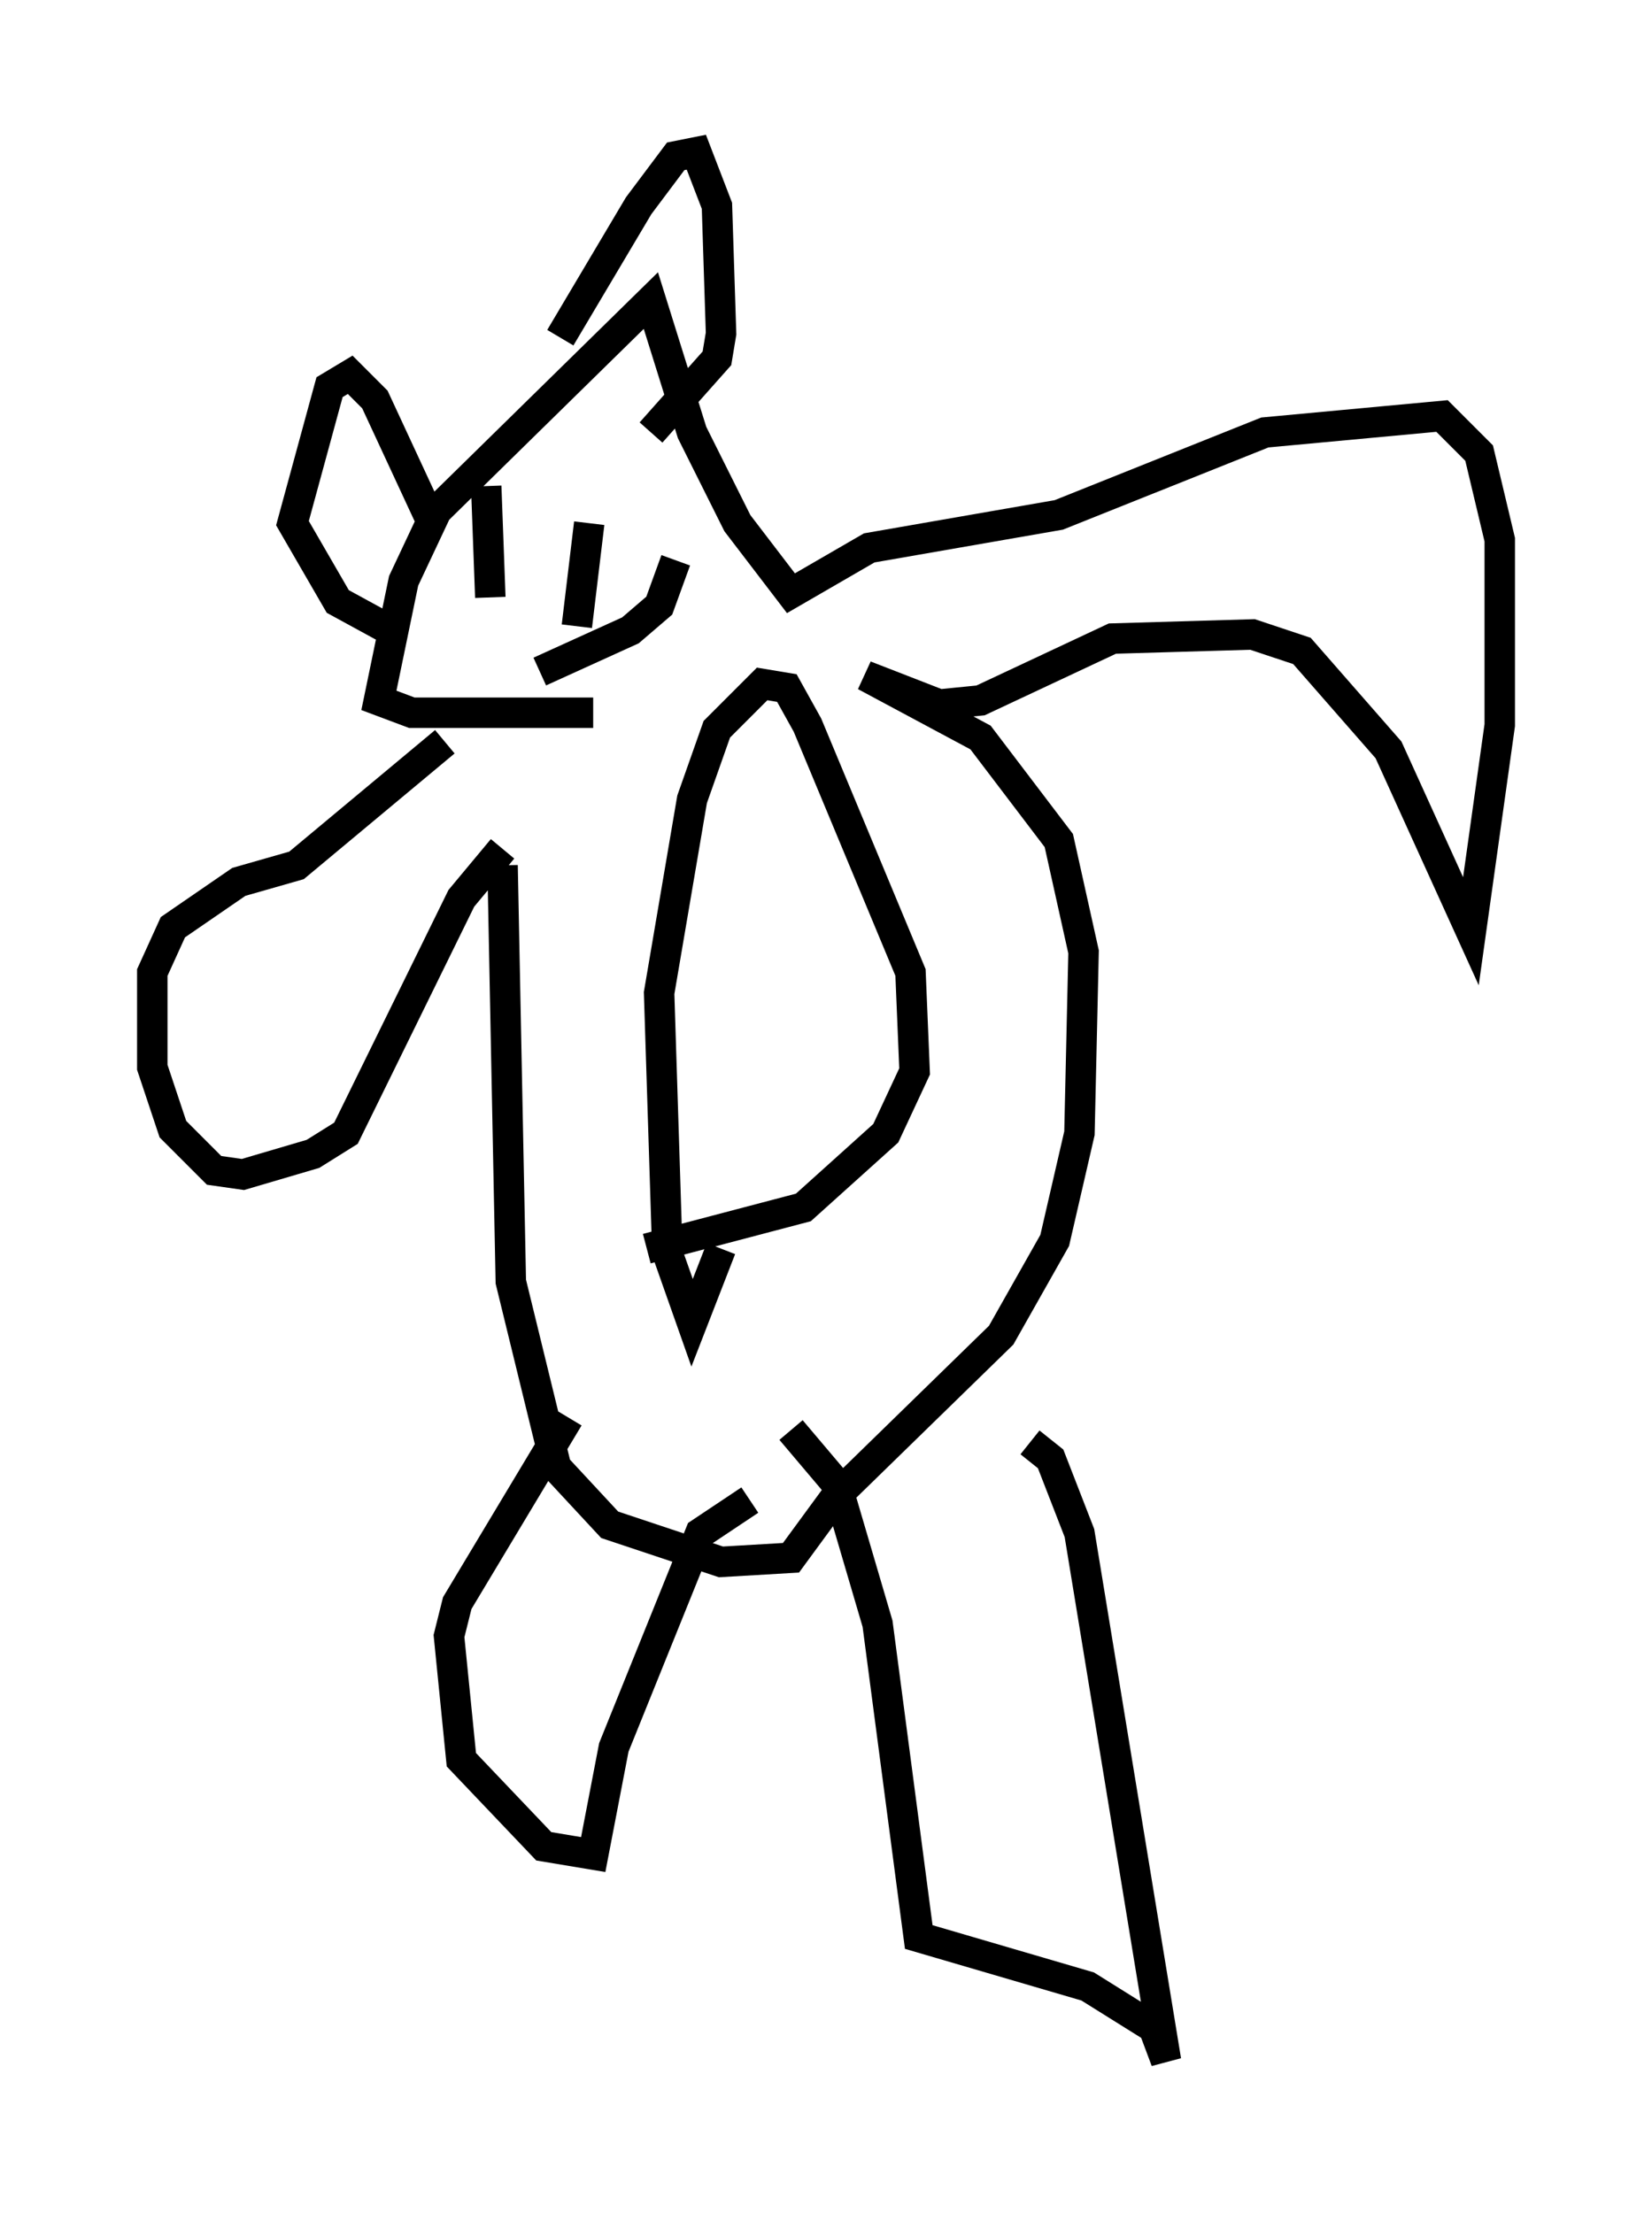 <?xml version="1.0" encoding="utf-8" ?>
<svg baseProfile="full" height="72.652" version="1.1" width="54.249" xmlns="http://www.w3.org/2000/svg" xmlns:ev="http://www.w3.org/2001/xml-events" xmlns:xlink="http://www.w3.org/1999/xlink"><defs /><rect fill="white" height="72.652" width="54.249" x="0" y="0" /><path d="M15.961, 24.486 m-1.353, -0.135 l-4.871, 4.059 -1.894, 0.541 l-2.165, 1.488 -0.677, 1.488 l0.0, 3.112 0.677, 2.03 l1.353, 1.353 0.947, 0.135 l2.3, -0.677 1.083, -0.677 l3.789, -7.713 1.353, -1.624 m0.0, 0.541 l0.271, 13.667 1.488, 6.089 l1.759, 1.894 3.654, 1.218 l2.3, -0.135 1.488, -2.03 l5.413, -5.277 1.759, -3.112 l0.812, -3.518 0.135, -5.954 l-0.812, -3.654 -2.571, -3.383 l-3.789, -2.03 2.436, 0.947 l1.353, -0.135 4.33, -2.03 l4.601, -0.135 1.624, 0.541 l2.842, 3.248 2.706, 5.954 l0.947, -6.766 0.0, -6.089 l-0.677, -2.842 -1.218, -1.218 l-5.819, 0.541 -6.766, 2.706 l-6.225, 1.083 -2.571, 1.488 l-1.759, -2.3 -1.488, -2.977 l-1.353, -4.33 -7.036, 6.901 l-1.083, 2.3 -0.812, 3.924 l1.083, 0.406 5.954, 0.0 m4.195, 17.591 l-0.947, 2.436 -0.812, -2.3 l-0.271, -8.525 1.083, -6.36 l0.812, -2.3 1.488, -1.488 l0.812, 0.135 0.677, 1.218 l3.383, 8.119 0.135, 3.248 l-0.947, 2.03 -2.706, 2.436 l-5.142, 1.353 m12.584, 6.36 l0.677, 0.541 0.947, 2.436 l2.842, 17.321 -0.406, -1.083 l-2.165, -1.353 -5.548, -1.624 l-1.353, -10.284 -1.353, -4.601 l-1.488, -1.759 m-1.353, 2.3 l-1.624, 1.083 -2.842, 7.036 l-0.677, 3.518 -1.624, -0.271 l-2.706, -2.842 -0.406, -4.059 l0.271, -1.083 3.654, -6.089 m-6.089, -25.981 l-1.488, -0.812 -1.488, -2.571 l1.218, -4.465 0.677, -0.406 l0.812, 0.812 1.759, 3.789 m4.33, -5.819 l2.571, -4.33 1.218, -1.624 l0.677, -0.135 0.677, 1.759 l0.135, 4.195 -0.135, 0.812 l-2.165, 2.436 m-5.277, 5.413 l-0.135, -3.654 m4.33, 0.271 l0.0, 0.0 m-1.353, 4.33 l0.406, -3.383 m-1.624, 4.871 l2.977, -1.353 0.947, -0.812 l0.541, -1.488 " fill="none" stroke="black" stroke-width="1" /></svg>